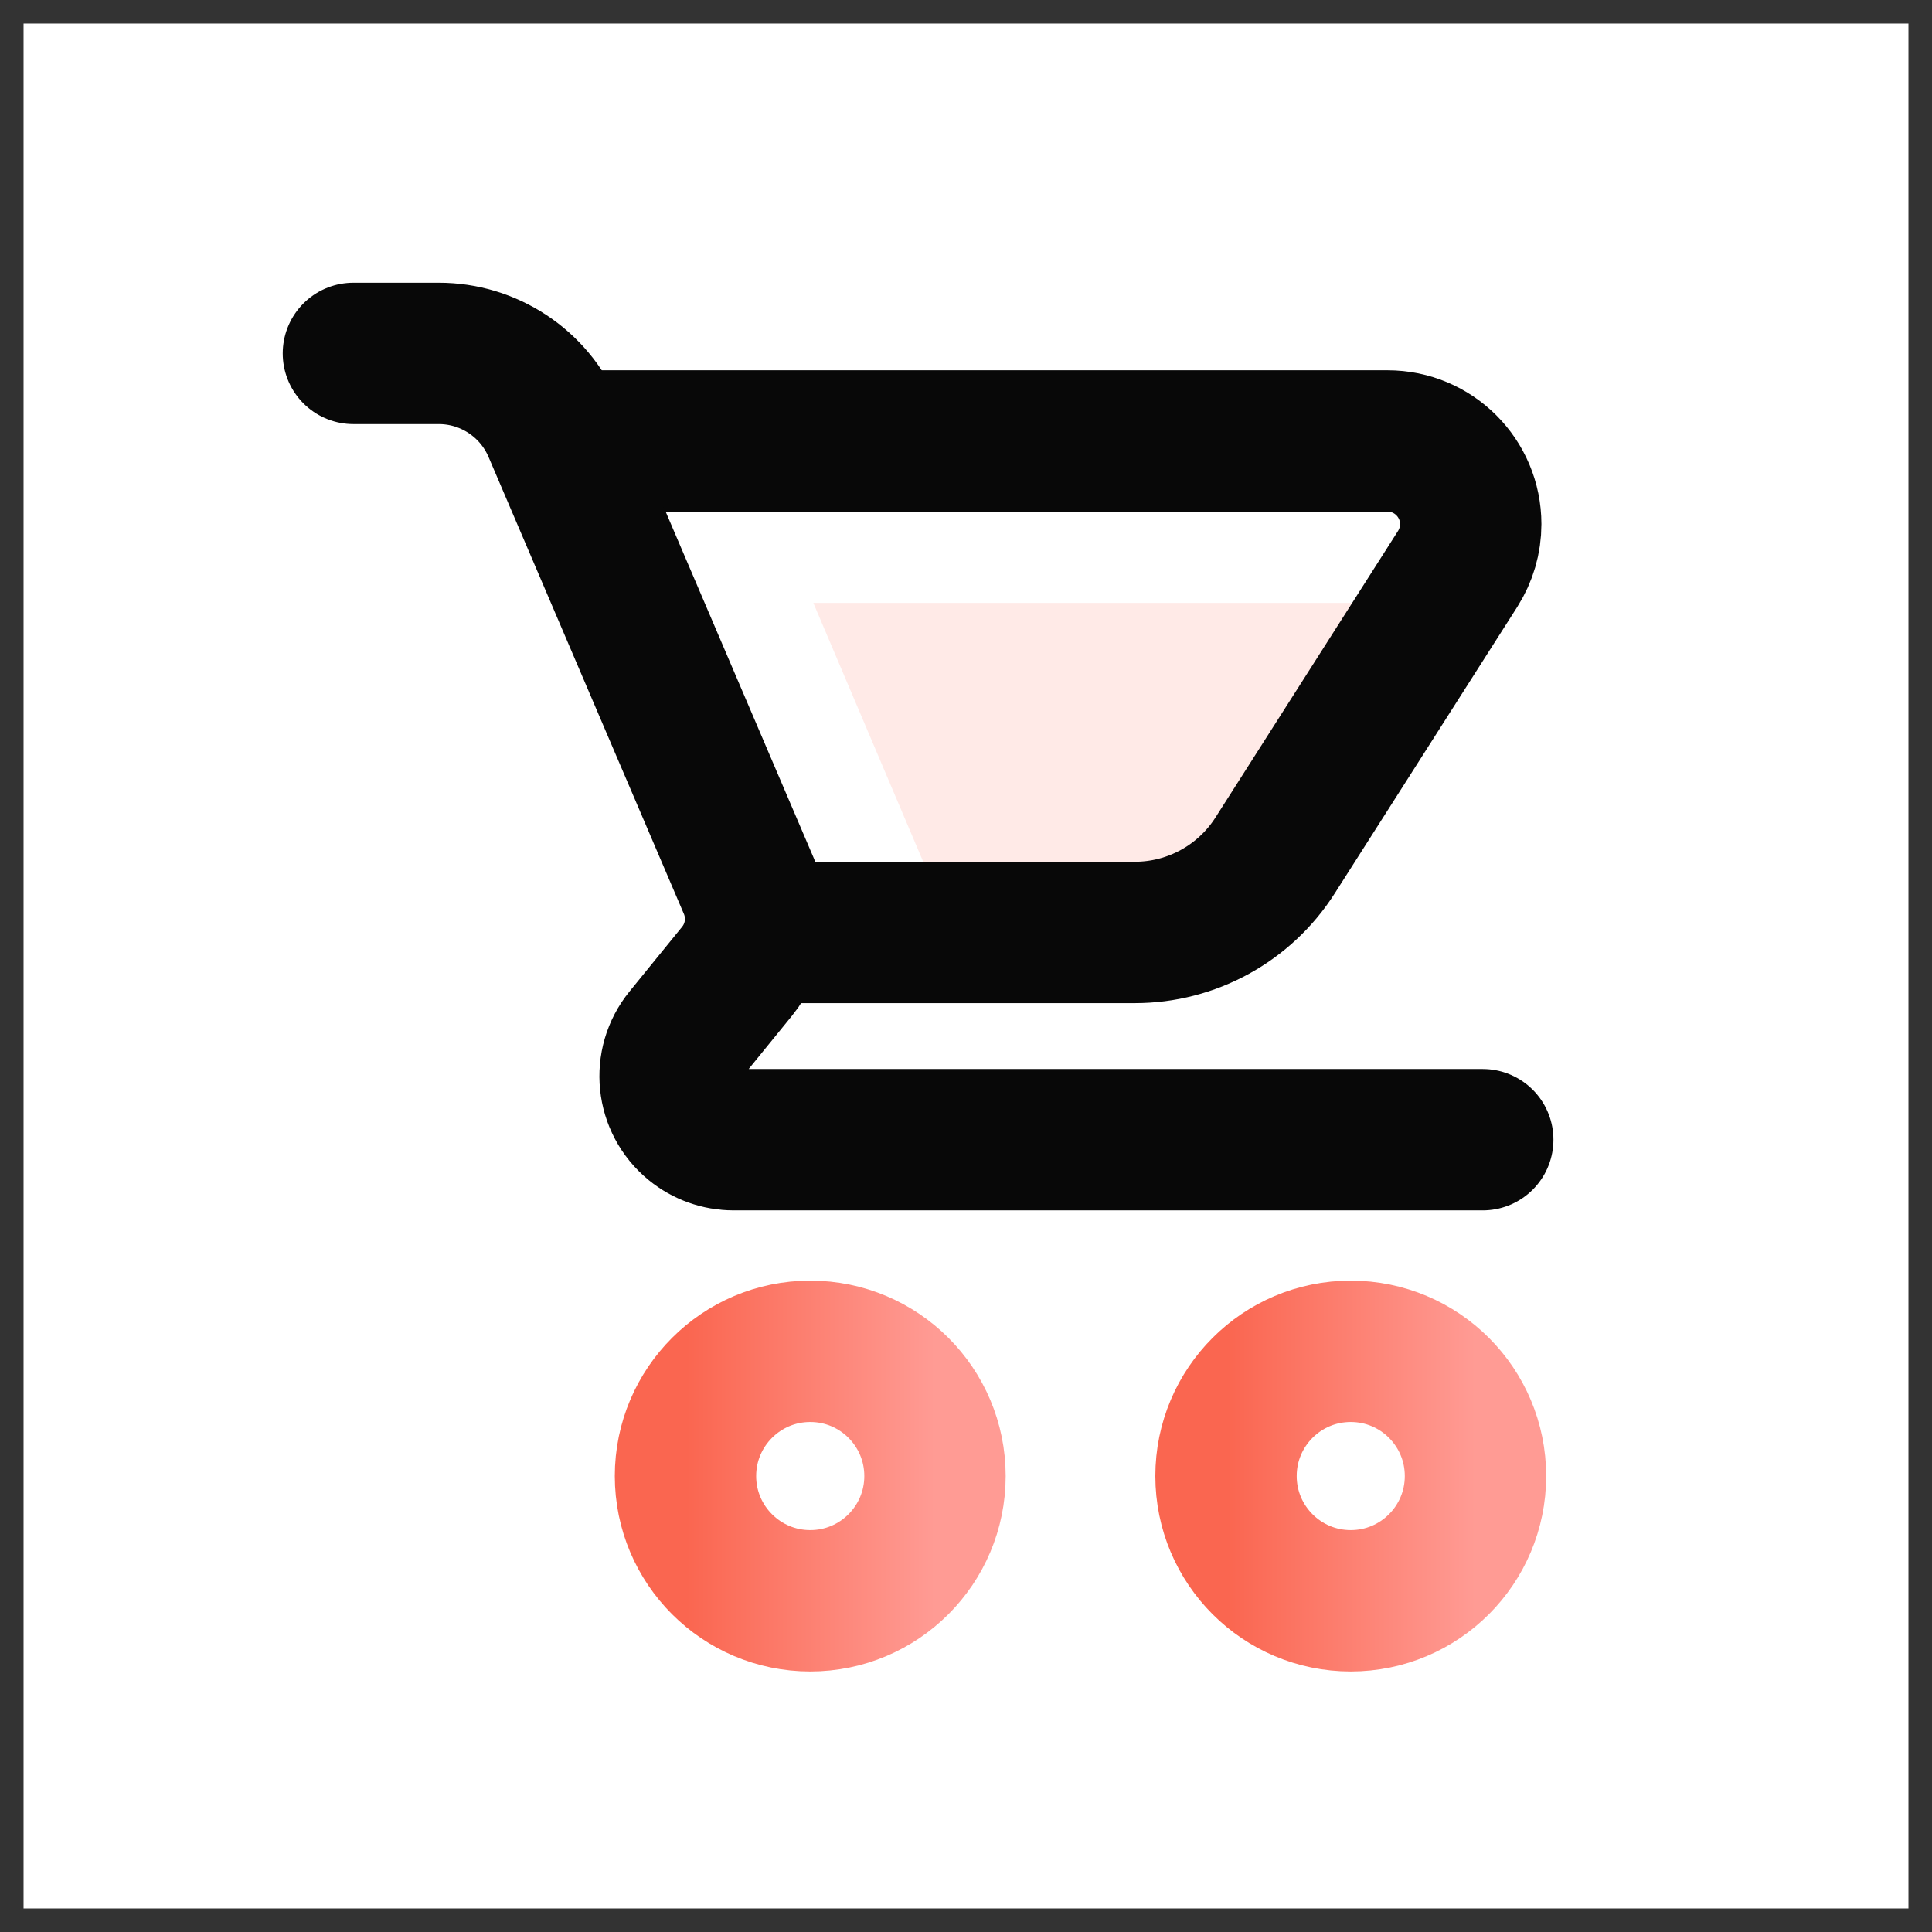 <svg width="41" height="41" viewBox="0 0 41 41" fill="none" xmlns="http://www.w3.org/2000/svg">
<rect x="0" y="0" width="41" height="41" fill="#333333" stroke="none"/>
<rect width="40" height="40" transform="translate(0.5 0.5)" fill="white"/>
<path d="M17.195 33.971C18.657 33.971 19.842 32.785 19.842 31.324C19.842 29.862 18.657 28.677 17.195 28.677C15.733 28.677 14.547 29.862 14.547 31.324C14.547 32.785 15.733 33.971 17.195 33.971Z" stroke="url(#paint0_linear_124_313)" stroke-width="3"/>
<path d="M28.665 33.971C30.127 33.971 31.312 32.785 31.312 31.324C31.312 29.862 30.127 28.677 28.665 28.677C27.203 28.677 26.018 29.862 26.018 31.324C26.018 32.785 27.203 33.971 28.665 33.971Z" stroke="url(#paint1_linear_124_313)" stroke-width="3"/>
<path d="M20.554 20.554L20.623 20.735L25.554 20.735C26.262 20.735 26.926 20.396 27.345 19.829L27.437 19.694L31.362 13.486C31.408 13.414 31.432 13.33 31.432 13.245C31.432 13.024 31.274 12.84 31.066 12.802L30.986 12.794L17.26 12.794L20.554 20.554Z" fill="#FA6650" fill-opacity="0.14"/>
<path d="M11.88 9.358H29.447C30.421 9.358 31.211 10.148 31.211 11.123C31.211 11.459 31.115 11.787 30.935 12.071L27.059 18.155C26.411 19.172 25.288 19.788 24.082 19.788H16.312" stroke="#080808" stroke-width="3" stroke-linecap="round" stroke-linejoin="round"/>
<path d="M7.5 7.5H9.312C10.371 7.5 11.329 8.132 11.746 9.106L15.893 18.807C16.151 19.41 16.053 20.107 15.639 20.615L14.523 21.987C14.053 22.564 14.14 23.413 14.717 23.883C14.957 24.079 15.258 24.186 15.568 24.186H31.466" stroke="#080808" stroke-width="3" stroke-linecap="round" stroke-linejoin="round"/>
<defs>
<linearGradient id="paint0_linear_124_313" x1="19.842" y1="31.324" x2="14.578" y2="31.324" gradientUnits="userSpaceOnUse">
<stop stop-color="#FF9B94"/>
<stop offset="1" stop-color="#FA6650"/>
</linearGradient>
<linearGradient id="paint1_linear_124_313" x1="31.312" y1="31.324" x2="26.018" y2="31.324" gradientUnits="userSpaceOnUse">
<stop stop-color="#FF9B94"/>
<stop offset="0.994" stop-color="#FA6650"/>
</linearGradient>
</defs>
</svg>
